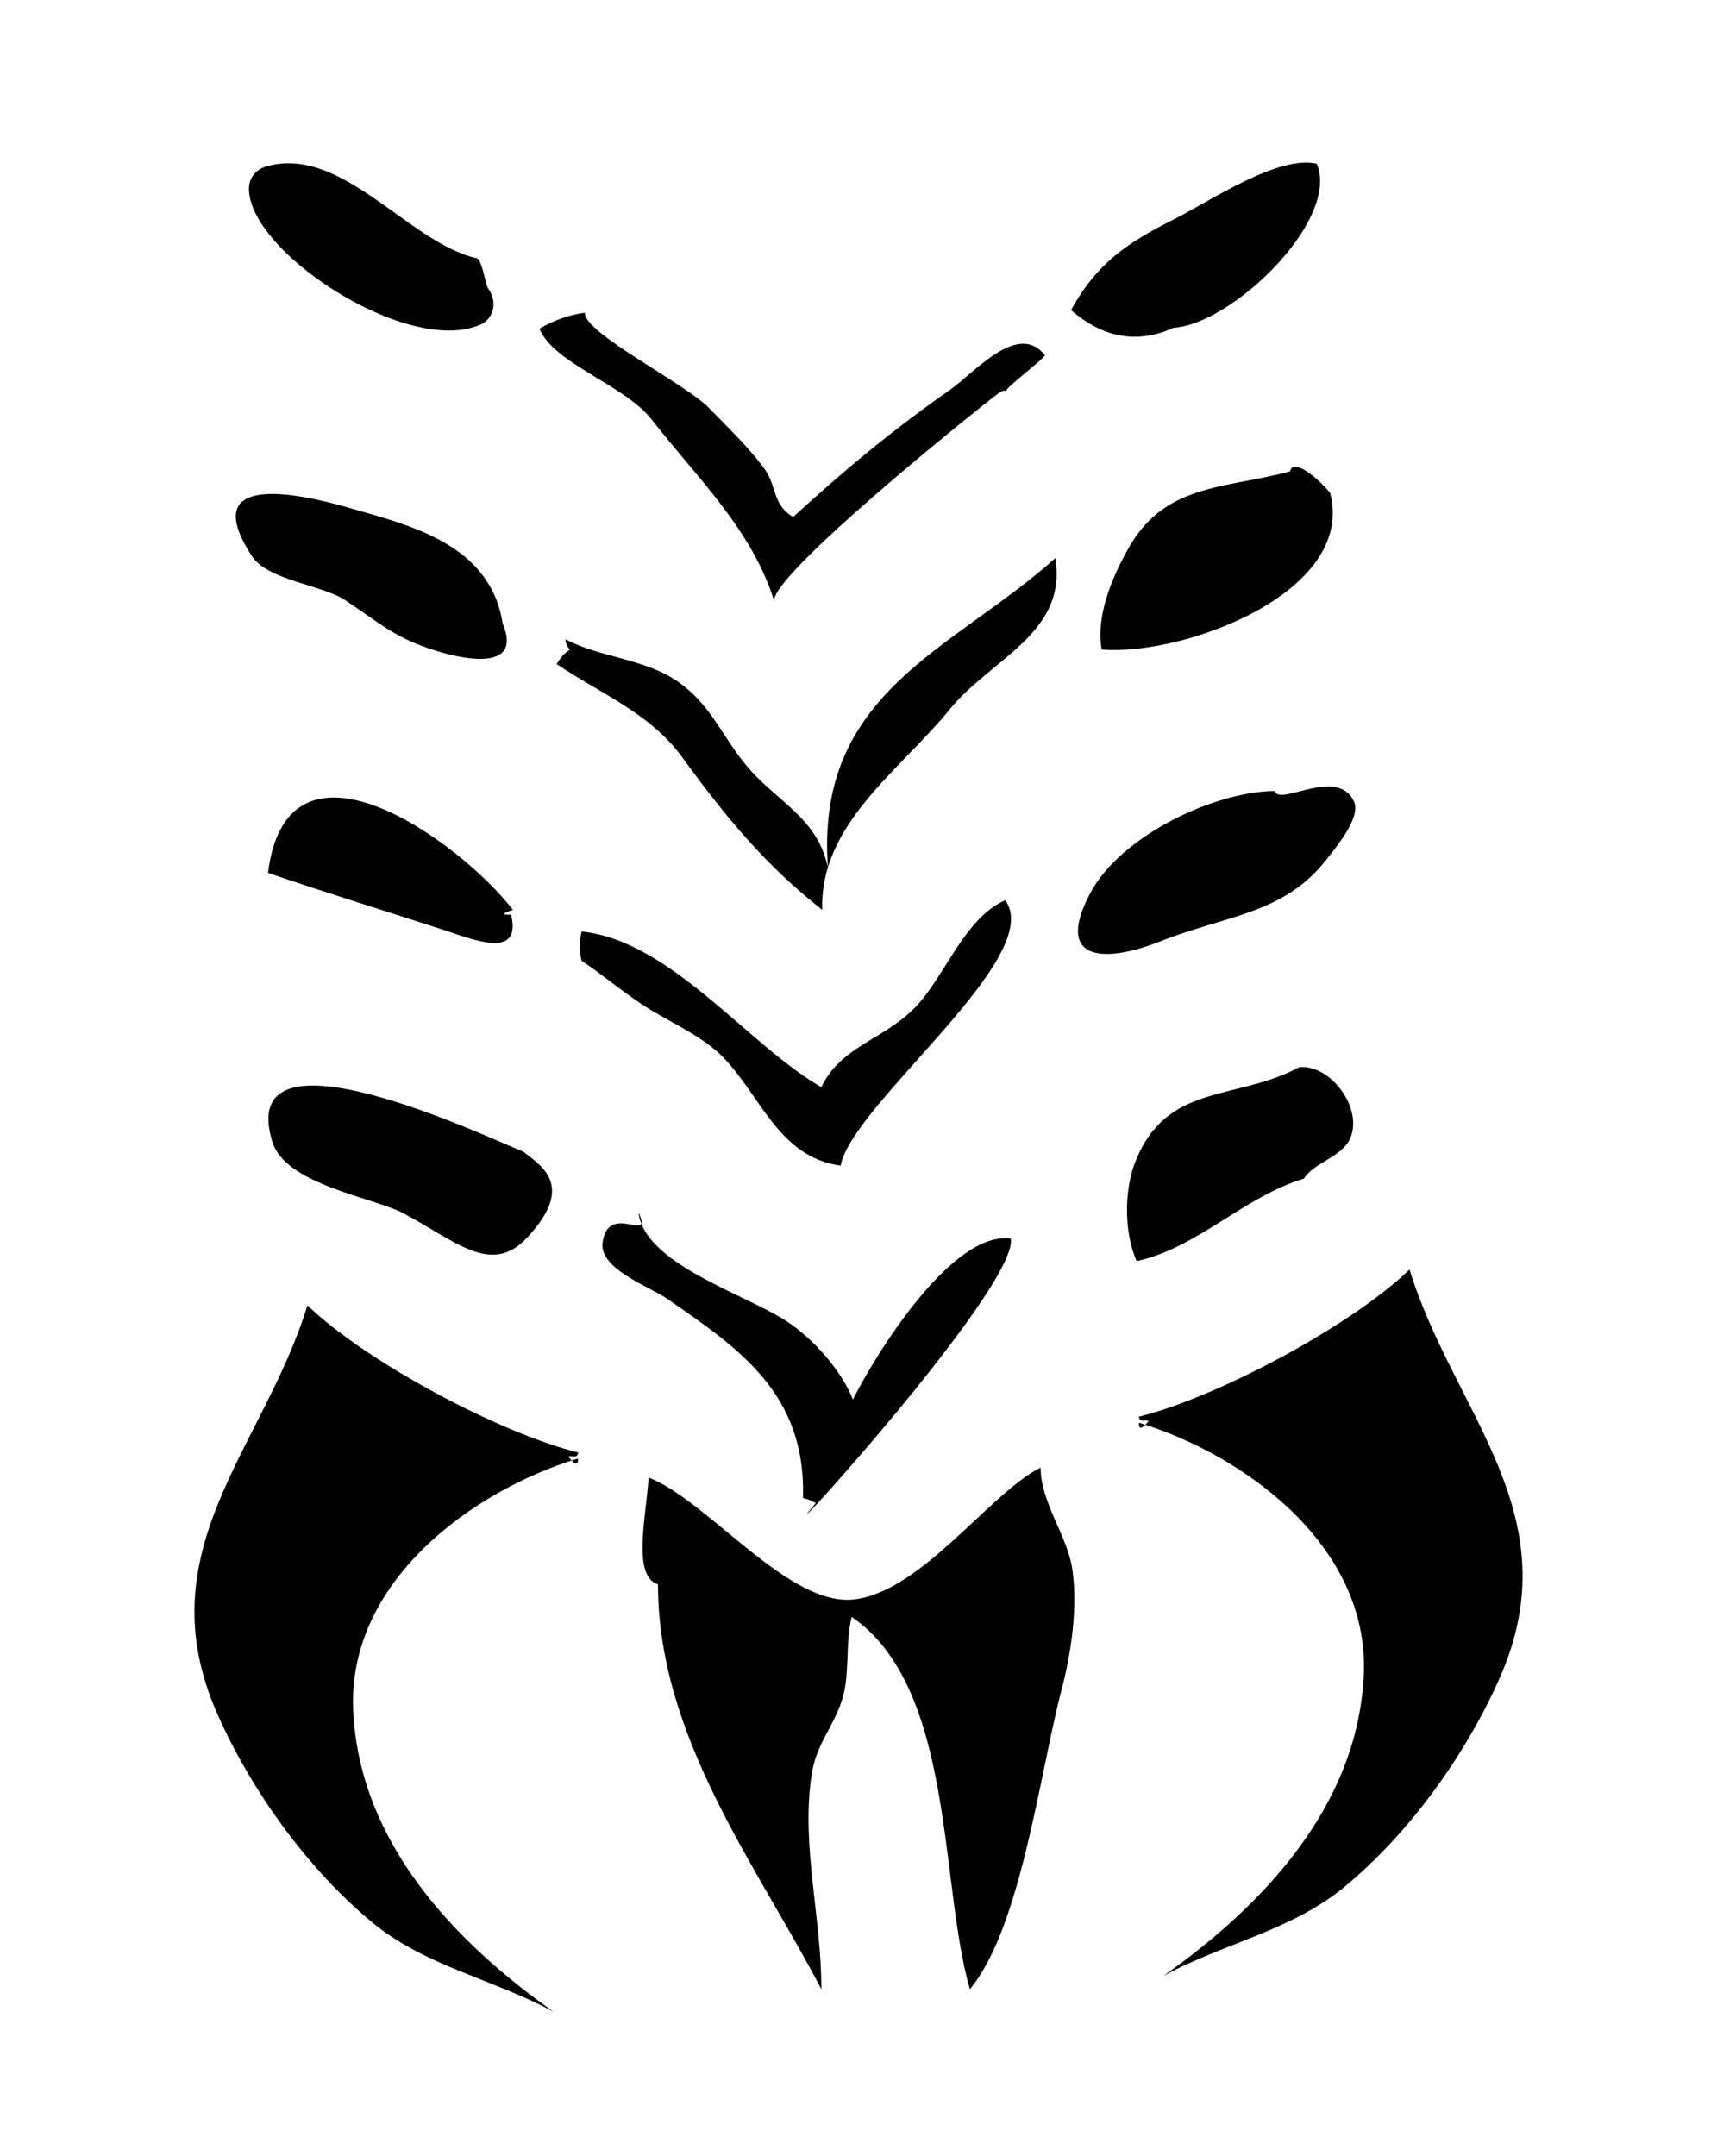 <svg xmlns="http://www.w3.org/2000/svg" viewBox="-67.585 -90.027 951.168 1194.027">
    <path fill="#000000" d="M572.884 90.155c28.672 11.989 103.339-54.997 89.003-89.515-21.333-4.992-58.837 20.523-78.635 30.507-26.496 13.355-43.008 24.363-57.515 50.517 21.675 18.987 45.483 19.669 69.845 2.176-7.509 2.304-15.189 4.48-22.699 6.315z"></path>
    <path fill="#000000" d="M647.082 171.008c-36.523 9.813-70.187 6.485-90.325 43.989-8.363 15.147-17.365 36.181-14.037 54.656 44.672 3.84 141.184-31.488 126.507-86.827-9.984-11.648-20.992-18.347-22.144-11.819z"></path>
    <path fill="#000000" d="M638.591 347.989c-34.005 0.341-85.333 25.003-102.187 56.491-20.181 38.187 7.979 38.827 38.187 27.008 36.651-14.677 68.821-15.147 92.459-45.312 5.675-7.168 19.669-24.021 15.36-32.512-9.515-19.499-41.173 3.157-43.819-5.675z"></path>
    <path fill="#000000" d="M652.074 500.992c-35.157 18.816-73.173 8.32-90.667 52.181-6.016 14.805-6.656 38.656 0.683 55.168 33.963-7.509 59.136-35.499 92.629-45.696 5.675-9.003 21.205-11.989 25.685-22.315 7.339-17.152-11.52-41.344-28.331-39.339z"></path>
    <path fill="#000000" d="M196.564 52.992c-38.144-8.661-74.667-63.019-116.821-50.816-4.992 1.493-8.832 5.632-9.344 10.795-2.816 34.859 87.339 94.507 128 76.843 7.851-3.328 9.515-12.971 4.651-19.84-0.128 0-0.128-0.128-0.128-0.128-1.664-2.347-3.499-16.171-6.357-16.853z"></path>
    <path fill="#000000" d="M210.9 255.317c-6.997-44.331-51.669-54.485-85.845-64.341-18.987-5.333-85.803-23.168-53.163 26.837 8.661 13.525 38.699 16 51.499 24.363 18.688 12.331 26.197 19.797 45.995 26.667 19.029 6.656 52.864 13.483 41.515-13.525z"></path>
    <path fill="#000000" d="M216.575 413.824c-29.824-38.485-125.013-106.837-135.68-20.48 32 10.965 65.835 21.333 97.493 31.659 15.829 5.163 43.349 16.64 37.163-8.491-3.328 0.128-6.997-0.171 1.024-2.688z"></path>
    <path fill="#000000" d="M222.25 547.669c-15.659-5.845-160.341-75.691-139.008-5.504 7.168 23.808 55.808 30.805 72.661 39.68 28.331 14.976 48.341 34.645 68.011 13.995 27.989-29.525 7.979-40.363-1.664-48.171z"></path>
    <path fill="#000000" d="M491.22 124.501c-0.981 0.981-1.493 1.835-1.323 2.005-1.493-0.683-3.328 0.469-4.651 1.493-13.824 10.325-127.829 102.144-123.861 115.157-12.16-39.851-43.648-69.504-67.797-100.651-14.848-19.328-54.357-31.019-62.336-50.517 7.808-4.651 16.981-7.851 25.131-8.832-0.64 11.179 55.851 39.339 68.693 52.651 10.155 10.496 23.168 22.869 31.317 34.517 6.528 9.685 3.84 18.816 15.36 25.984 27.989-25.643 55.168-48.299 86.997-70.485 13.824-9.813 37.632-38.016 52.48-19.157 0.683 0.811-15.317 13.141-20.011 17.835z"></path>
    <path fill="#000000" d="M245.716 263.979c19.029 10.197 43.349 10.496 62.037 23.339 18.304 12.672 23.979 29.184 37.504 45.824 16.64 20.523 40.149 29.184 45.824 57.515-7.339-97.664 69.163-120.661 125.995-171.648 6.656 41.984-35.84 55.637-58.837 84.139-27.648 33.835-71.851 63.36-70.315 110.677-31.189-24.491-53.035-50.816-77.696-84.651-18.005-24.533-44.843-34.859-69.504-51.499 2.859-4.011 3.328-5.333 8.021-8.363 6.997 2.517-2.859 3.029-3.029-5.333z"></path>
    <path fill="#000000" d="M489.258 408.491c-23.168 10.155-33.707 43.52-50.859 60.331-17.664 17.323-40.32 20.821-50.987 43.179-40.832-23.509-83.499-81.195-132.821-86.187-1.195 4.693-1.195 11.691 0 16.171 11.307 7.509 20.651 15.659 32.981 23.851 14.336 9.643 32.512 16.811 44.672 28.843 21.504 21.461 31.147 55.979 65.835 60.8 6.315-34.005 114.304-115.84 91.179-146.987z"></path>
    <path fill="#000000" d="M286.079 581.333c3.499 28.501 57.984 44.843 81.664 59.989 15.317 9.984 30.848 27.648 37.163 43.648 12.501-24.832 54.656-93.483 87.509-89.131 3.84 27.477-140.331 184.491-108.032 146.475-2.304-1.152-4.309-2.176-7.125-2.816 1.664-57.856-35.371-82.688-75.008-110.165-9.856-6.827-38.016-16.683-36.011-31.189 2.987-22.997 28.501 1.024 19.84-16.811z"></path>
    <path fill="#000000" d="M568.746 696.832c-3.029-0.853-4.693 1.152-5.504-2.347 42.837-10.496 117.333-50.005 150.016-81.493 24.32 79.317 90.325 135.851 49.664 226.816-18.859 42.368-50.005 85.504-85.504 114.859-29.184 24.32-67.84 31.659-100.523 49.493 53.675-37.845 107.691-93.184 111.019-166.827 3.157-71.68-66.688-121.856-124.501-139.52-0.341 3.499 1.323 4.181 5.333-0.981z"></path>
    <path fill="#000000" d="M247.252 716.501c2.987-0.683 4.651 1.323 5.504-2.176-42.837-10.496-117.333-50.005-150.016-81.493-24.32 79.317-90.325 135.808-49.664 226.816 18.816 42.325 50.005 85.504 85.504 114.859 29.141 24.149 67.669 31.659 100.48 49.493-53.675-37.845-107.648-93.184-110.976-166.827-3.328-71.68 66.645-122.027 124.501-139.52 0.299 3.499-1.536 4.181-5.333-1.152z"></path>
    <path fill="#000000" d="M296.916 787.328c0 84.821 55.168 156.331 90.496 224.171 0.171-39.168-11.179-78.848-5.504-118.016 2.475-17.664 11.477-25.643 16.981-42.155 4.523-14.165 1.664-31.659 5.333-45.995 57.344 39.339 48.512 148.139 65.493 206.165 28.203-33.835 38.528-118.827 50.859-166.187 5.163-19.499 9.003-44.971 5.845-66.645-2.859-18.517-17.536-36.693-17.536-56.021-28.16 14.165-65.835 68.523-103.168 73.003-36.309 4.352-80.64-54.315-113.963-67.499-1.536 22.528-9.173 54.656 5.163 59.179z"></path>
    </svg>